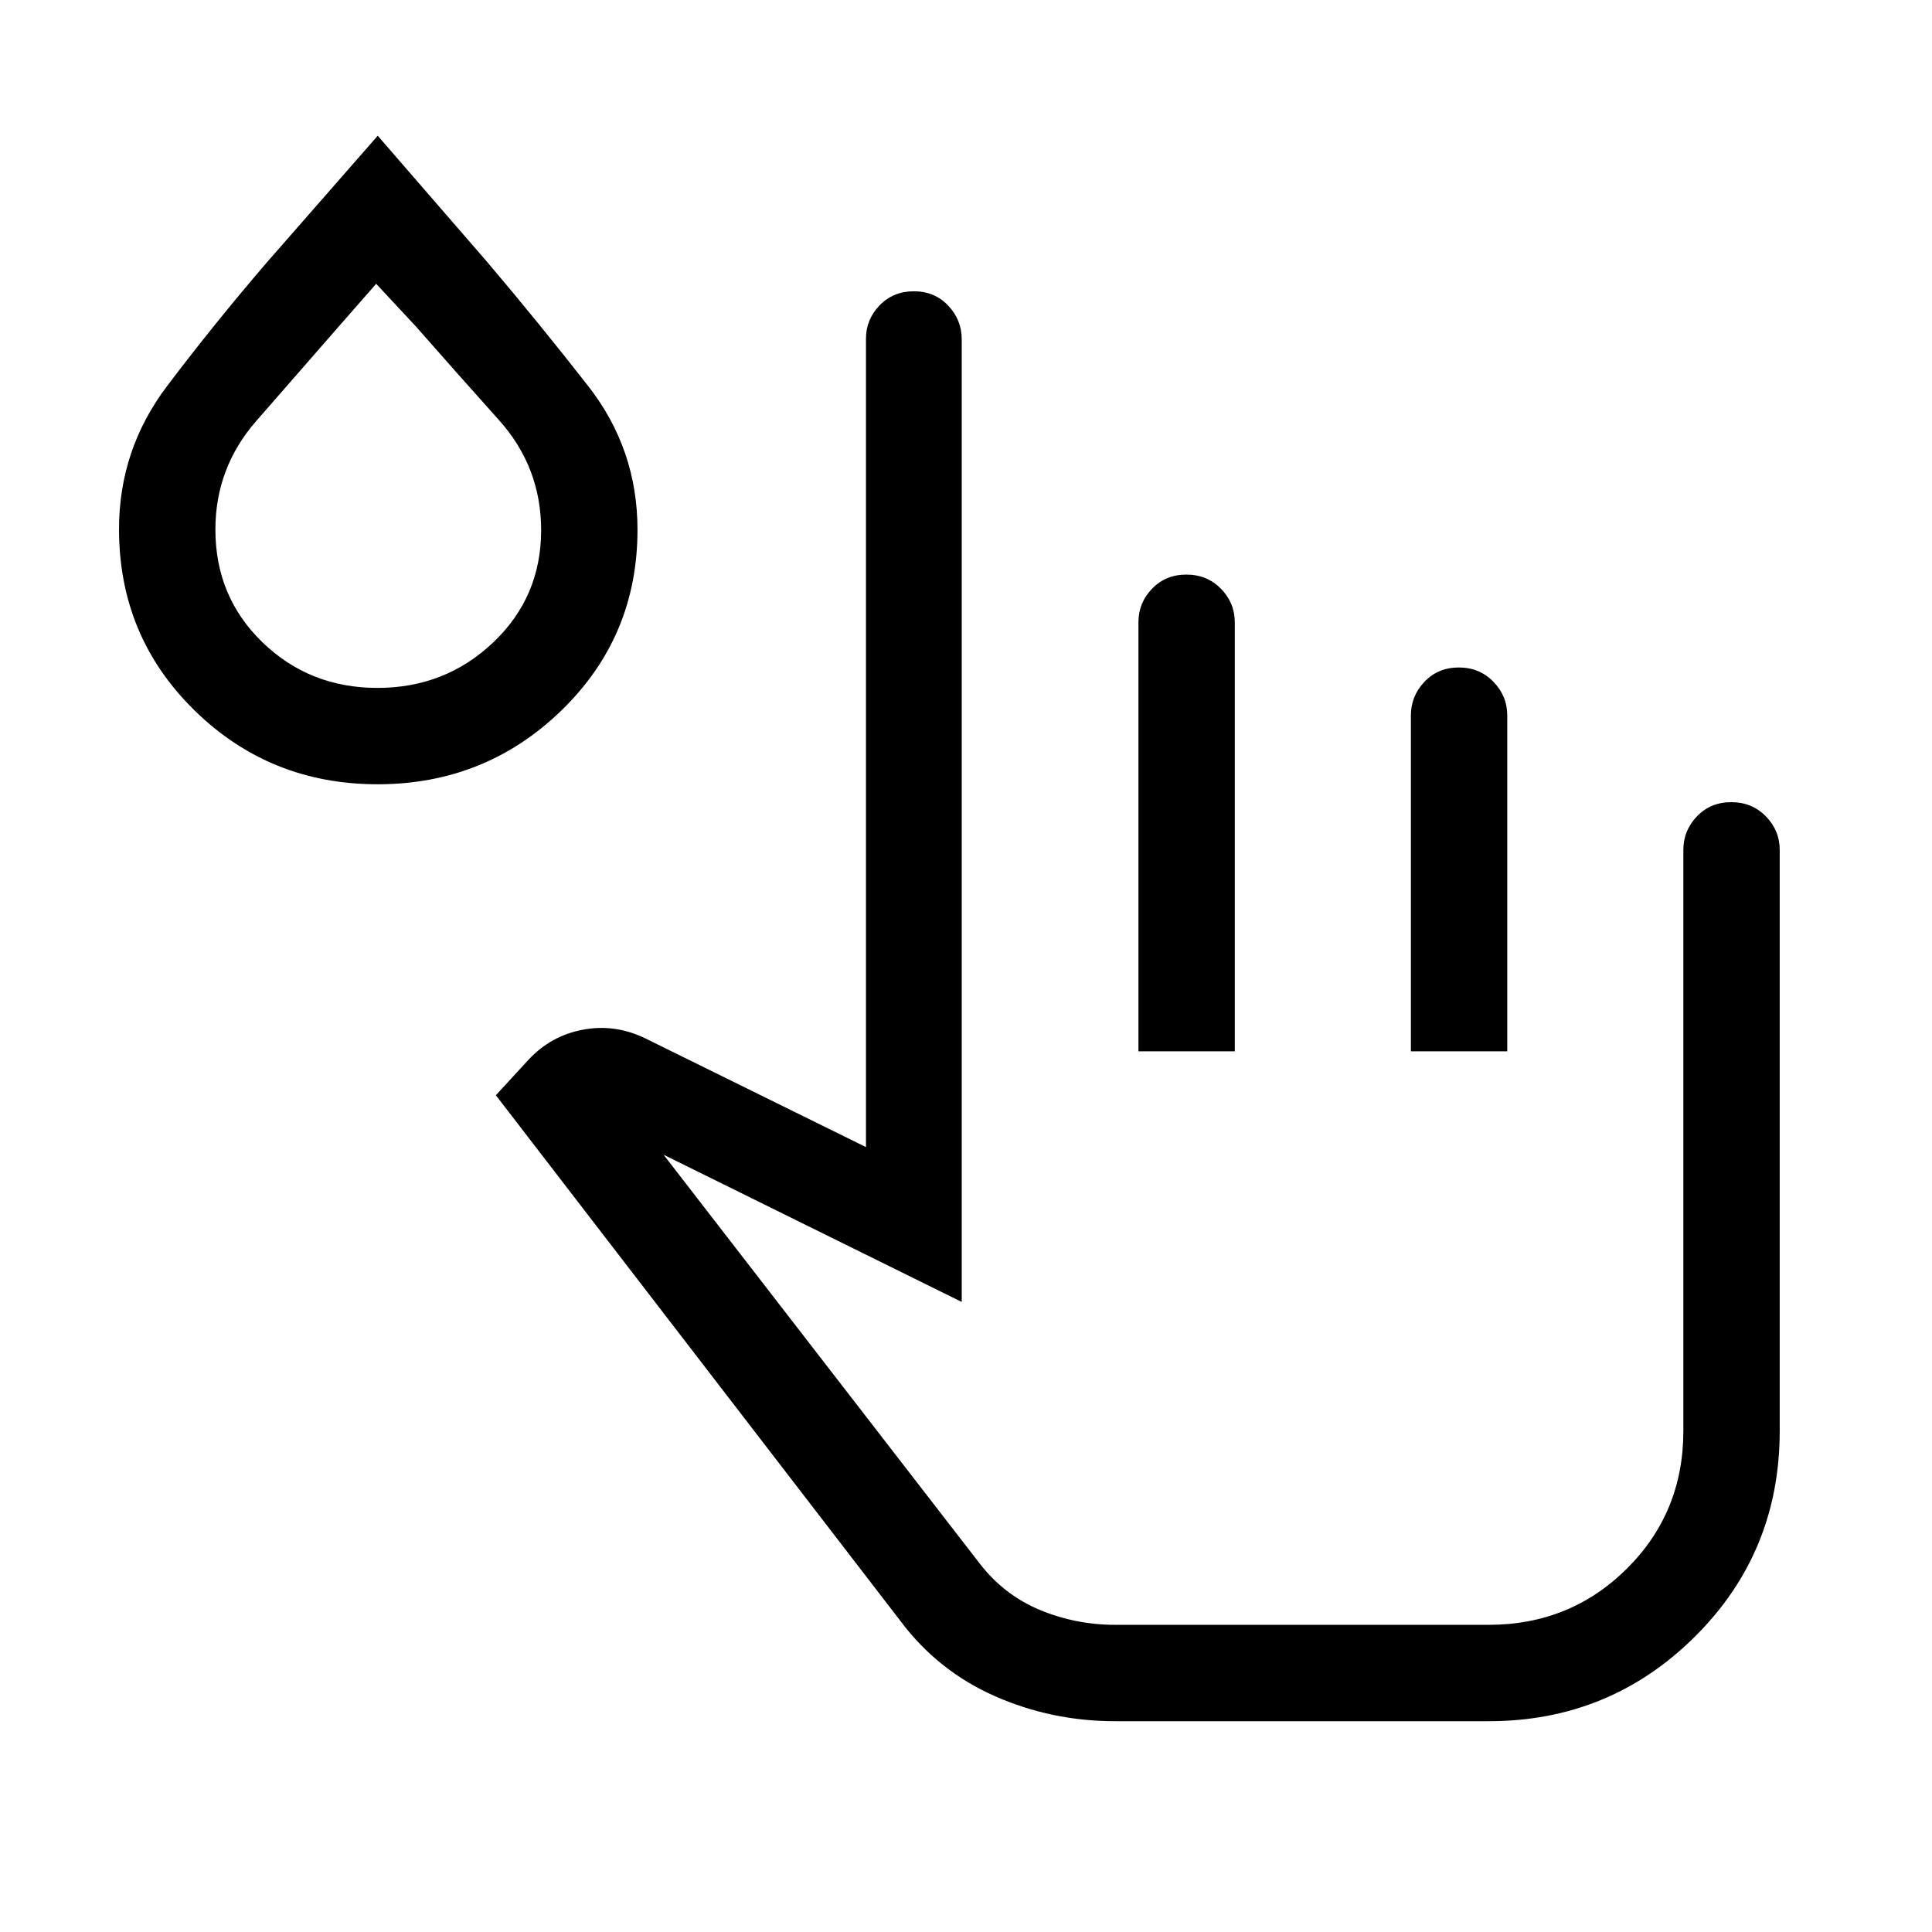 <svg xmlns="http://www.w3.org/2000/svg" height="40" viewBox="0 -960 960 960" width="40"><path d="M554.17-104.74q-31.7 0-59.97-12.52-28.26-12.52-46.83-37.36L246.39-415.78l16.29-17.71q11.05-11.83 26.86-14.84 15.81-3 30.74 4.11l110.02 54.21v-401.68q0-9.58 6.76-16.57 6.76-7 17.05-7 10.29 0 17.03 7.1 6.74 7.09 6.74 16.81v478.28l-148.14-73.14 157.05 203.1q12.15 15.7 29.95 23.09 17.79 7.39 37.43 7.39h185.57q40.52 0 68.62-27.9 28.09-27.9 28.09-68.42v-288.72q0-9.65 6.76-16.7 6.76-7.04 17.05-7.04 10.29 0 17.18 7.04 6.89 7.05 6.89 16.7v288.72q0 60.41-42.27 102.31-42.27 41.9-102.32 41.9H554.17Zm11.51-332.86v-213.21q0-9.62 6.76-16.65 6.77-7.03 17.05-7.03 10.29 0 17.18 7.03 6.89 7.03 6.89 16.65v213.21h-47.88Zm135.38 0v-166.84q0-9.72 6.77-16.81 6.76-7.08 17.05-7.08 10.29 0 17.18 7.08 6.89 7.09 6.89 16.81v166.84h-47.89ZM187.61-570.3q-53.52 0-90.99-36.74-37.48-36.74-37.48-90.02 0-39.55 23.91-71.15 23.9-31.59 49.85-61.75l54.79-62.6 54.41 62.75q25.82 30.44 50.25 61.74 24.42 31.3 24.42 71.27 0 53.17-37.82 89.84-37.82 36.66-91.34 36.66Zm-.04-47.88q33.69 0 57.5-22.6 23.82-22.59 23.82-55.77 0-31.33-20.92-54.67-20.92-23.34-41.47-46.74l-19.58-21.02-18.42 21.02q-20.71 23.8-41.09 47.07-20.38 23.28-20.38 54.04 0 33.41 23.42 56.04 23.42 22.63 57.12 22.63Zm459.31 300ZM187.69-718.55Z"/></svg>